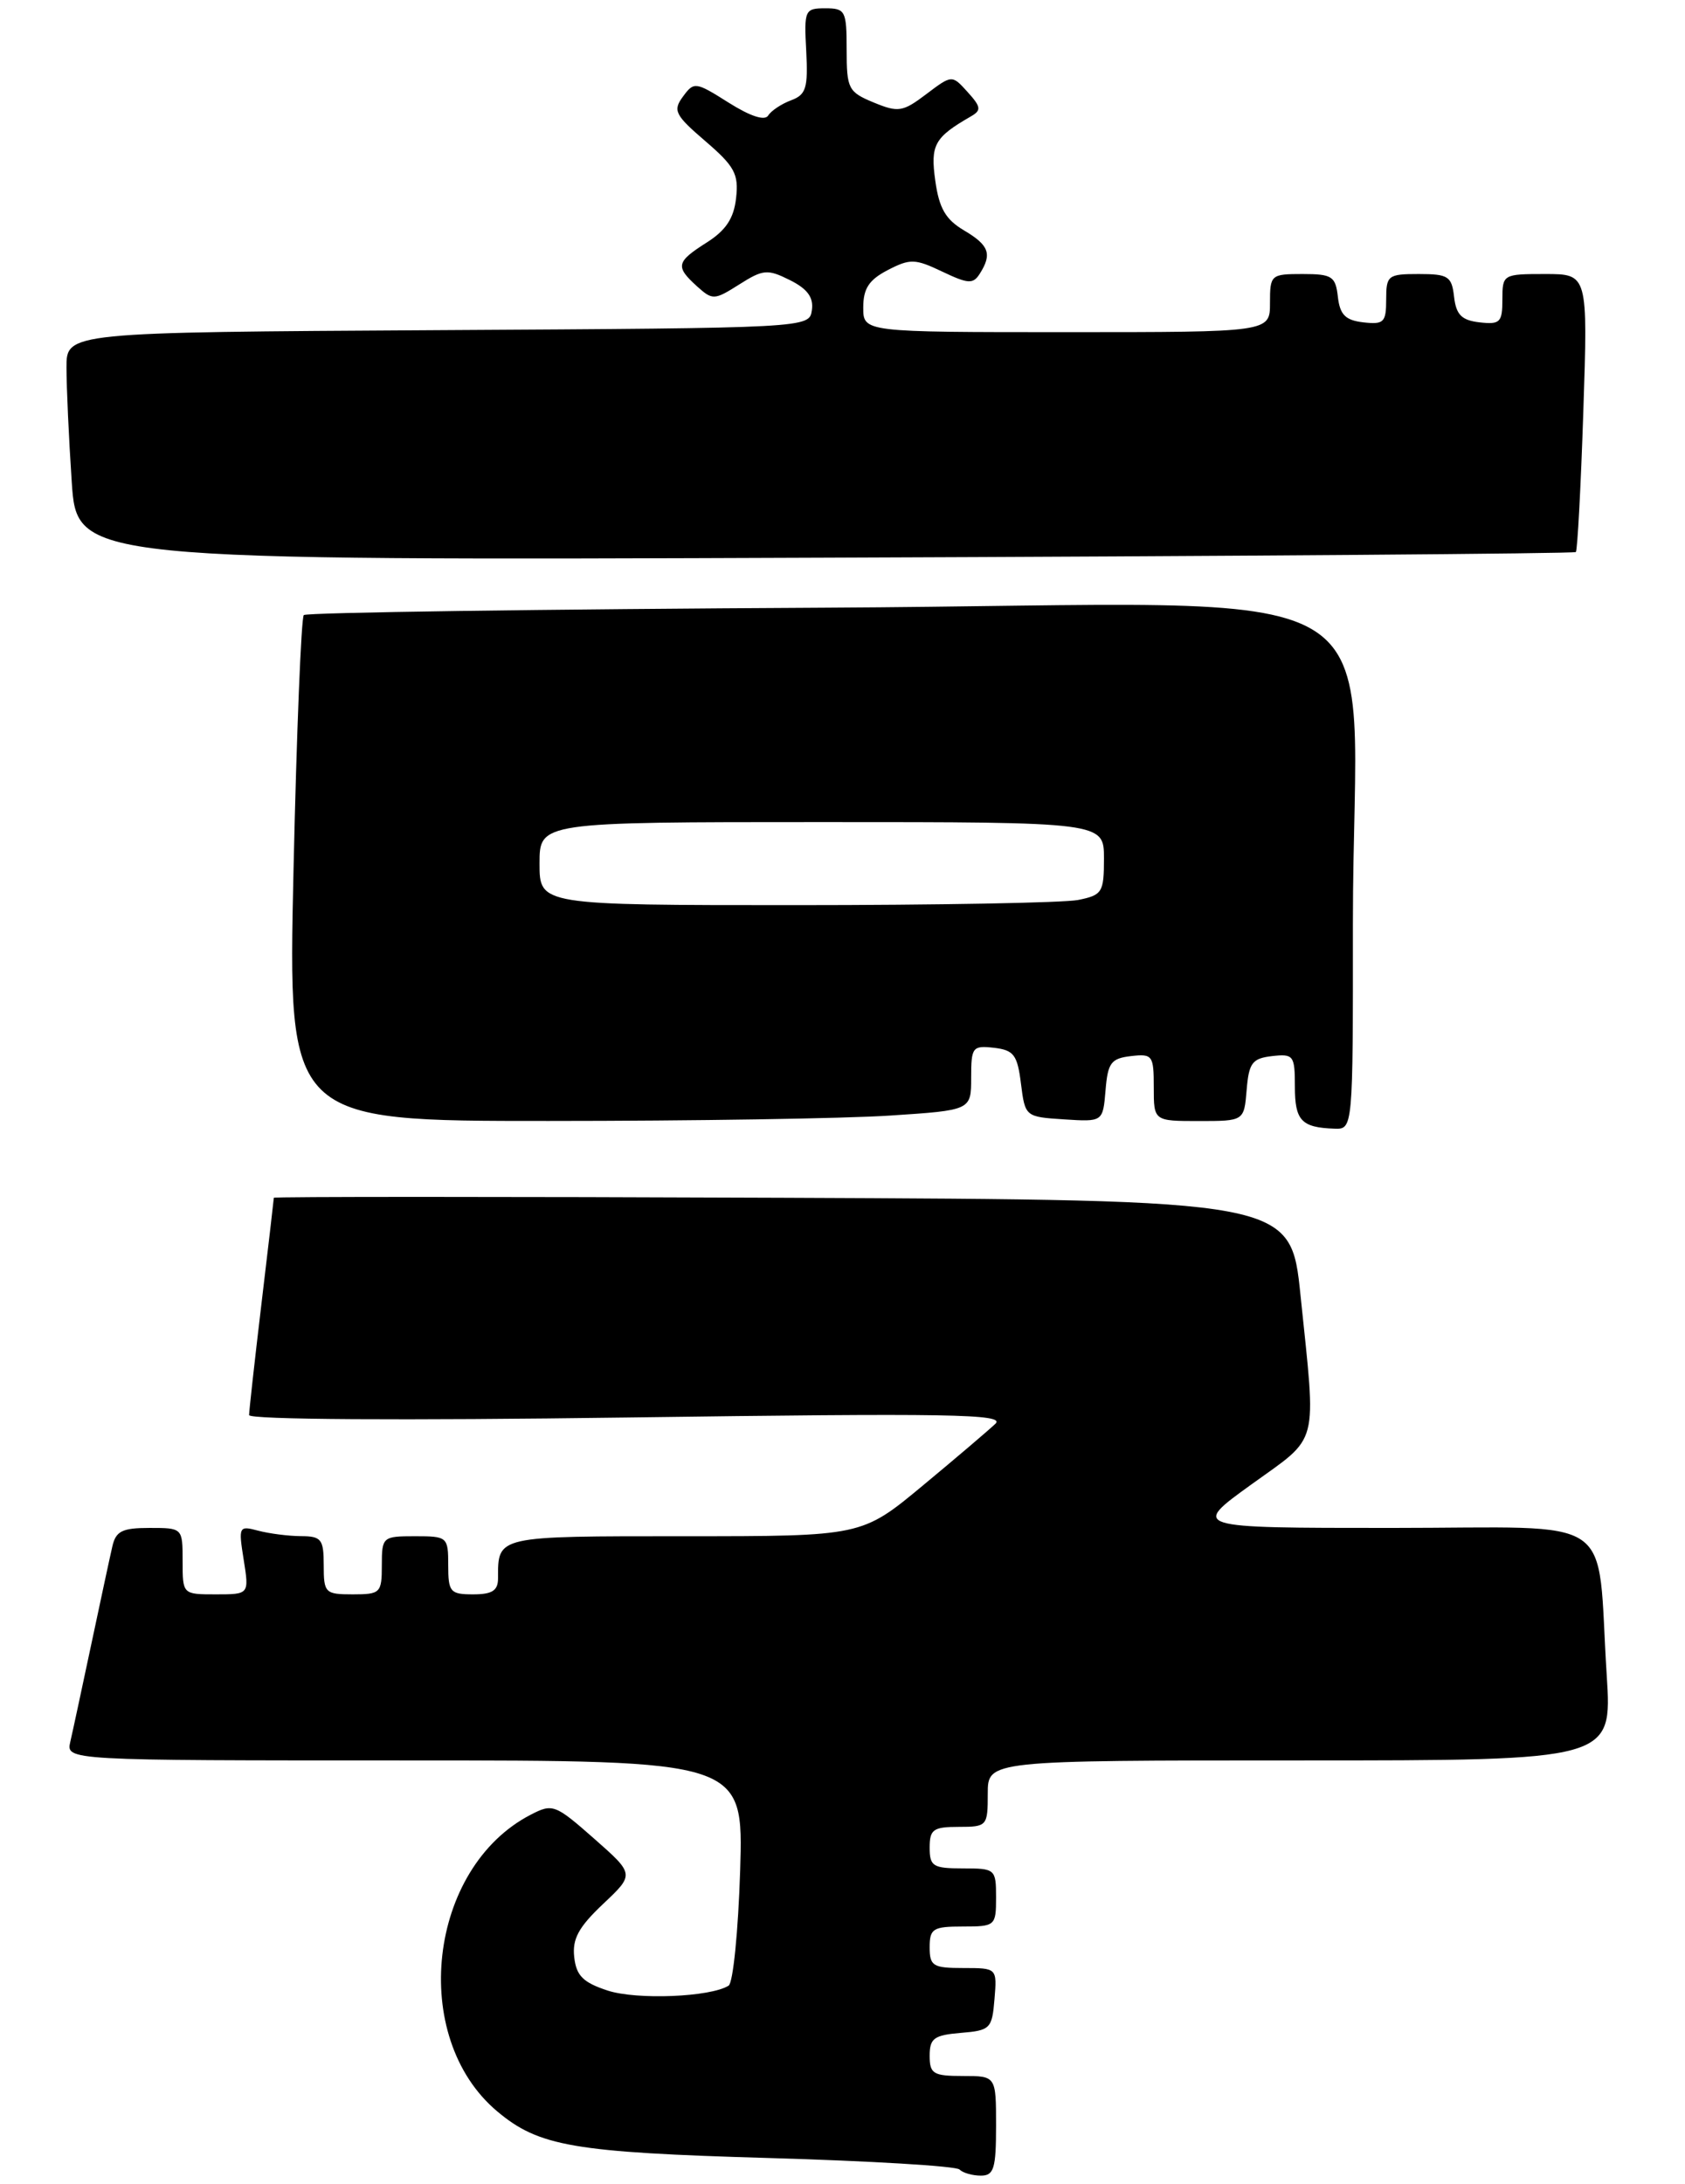 <?xml version="1.0" encoding="UTF-8" standalone="no"?>
<!DOCTYPE svg PUBLIC "-//W3C//DTD SVG 1.1//EN" "http://www.w3.org/Graphics/SVG/1.1/DTD/svg11.dtd" >
<svg xmlns="http://www.w3.org/2000/svg" xmlns:xlink="http://www.w3.org/1999/xlink" version="1.1" viewBox="0 0 203 263">
 <g >
 <path fill="currentColor"
d=" M 120.00 256.00 C 120.00 250.00 120.00 250.00 116.00 250.00 C 112.43 250.00 112.00 249.74 112.00 247.56 C 112.00 245.46 112.53 245.08 115.75 244.81 C 119.30 244.52 119.52 244.30 119.81 240.75 C 120.12 237.00 120.12 237.00 116.06 237.00 C 112.40 237.00 112.00 236.76 112.00 234.50 C 112.00 232.25 112.40 232.00 116.00 232.00 C 119.90 232.00 120.00 231.92 120.00 228.50 C 120.00 225.08 119.90 225.00 116.00 225.00 C 112.40 225.00 112.00 224.75 112.00 222.50 C 112.00 220.31 112.43 220.00 115.50 220.00 C 118.92 220.00 119.00 219.90 119.00 216.00 C 119.00 212.00 119.00 212.00 156.61 212.00 C 194.22 212.00 194.22 212.00 193.57 201.75 C 192.31 181.94 195.33 184.00 167.66 184.00 C 143.50 184.00 143.50 184.00 150.75 178.77 C 159.03 172.80 158.59 174.51 156.68 156.00 C 155.50 144.50 155.50 144.50 94.25 144.24 C 60.56 144.10 33.00 144.10 32.99 144.24 C 32.99 144.38 32.32 150.12 31.50 157.00 C 30.68 163.88 30.01 169.91 30.01 170.41 C 30.00 170.96 48.39 171.07 75.68 170.70 C 114.43 170.17 121.14 170.28 119.93 171.45 C 119.14 172.20 115.20 175.56 111.16 178.91 C 103.82 185.00 103.82 185.00 82.52 185.00 C 59.70 185.00 60.00 184.93 60.00 190.08 C 60.00 191.55 59.29 192.00 57.00 192.00 C 54.24 192.00 54.00 191.72 54.00 188.50 C 54.00 185.08 53.90 185.00 50.00 185.00 C 46.10 185.00 46.00 185.08 46.00 188.50 C 46.00 191.83 45.83 192.00 42.50 192.00 C 39.17 192.00 39.00 191.83 39.00 188.50 C 39.00 185.35 38.72 185.00 36.25 184.99 C 34.74 184.98 32.42 184.68 31.10 184.33 C 28.77 183.71 28.72 183.82 29.36 187.84 C 30.02 192.00 30.02 192.00 26.01 192.00 C 22.00 192.00 22.00 192.00 22.00 188.00 C 22.00 184.00 22.00 184.00 18.02 184.00 C 14.71 184.00 13.95 184.38 13.53 186.25 C 13.24 187.49 12.11 192.78 11.00 198.00 C 9.89 203.22 8.76 208.51 8.47 209.75 C 7.96 212.00 7.96 212.00 48.77 212.00 C 89.57 212.00 89.57 212.00 89.17 225.25 C 88.94 232.54 88.32 238.78 87.78 239.12 C 85.60 240.50 76.72 240.86 73.20 239.71 C 70.25 238.74 69.43 237.93 69.18 235.69 C 68.93 233.50 69.70 232.08 72.65 229.29 C 76.45 225.71 76.45 225.71 71.57 221.41 C 66.88 217.28 66.57 217.17 63.93 218.54 C 51.57 224.93 49.26 245.31 59.89 254.25 C 64.92 258.48 69.09 259.20 92.68 259.88 C 104.88 260.23 115.19 260.85 115.59 261.26 C 116.00 261.67 117.16 262.00 118.17 262.00 C 119.74 262.00 120.00 261.15 120.00 256.00 Z  M 162.99 111.25 C 162.98 67.89 171.20 72.82 99.43 73.18 C 65.19 73.36 36.91 73.76 36.60 74.07 C 36.29 74.38 35.73 88.22 35.36 104.82 C 34.68 135.00 34.68 135.00 66.09 134.99 C 83.37 134.99 101.89 134.70 107.25 134.34 C 117.00 133.70 117.00 133.70 117.00 129.78 C 117.00 126.10 117.16 125.89 119.75 126.18 C 122.14 126.46 122.57 127.03 123.00 130.50 C 123.50 134.47 123.53 134.50 128.19 134.80 C 132.87 135.10 132.87 135.10 133.19 131.30 C 133.46 127.99 133.85 127.46 136.25 127.18 C 138.85 126.88 139.00 127.09 139.00 130.93 C 139.00 135.00 139.00 135.00 144.44 135.00 C 149.88 135.00 149.88 135.00 150.19 131.25 C 150.46 127.99 150.86 127.46 153.25 127.18 C 155.84 126.89 156.00 127.10 156.00 130.85 C 156.00 134.94 156.78 135.78 160.75 135.92 C 163.00 136.00 163.00 136.00 162.99 111.25 Z  M 189.85 66.48 C 190.04 66.29 190.45 58.68 190.75 49.57 C 191.30 33.00 191.30 33.00 186.15 33.00 C 181.07 33.00 181.00 33.04 181.00 36.07 C 181.00 38.82 180.72 39.10 178.25 38.82 C 176.09 38.57 175.43 37.91 175.18 35.75 C 174.90 33.27 174.48 33.00 170.93 33.00 C 167.21 33.00 167.00 33.16 167.00 36.07 C 167.00 38.82 166.72 39.10 164.25 38.82 C 162.09 38.57 161.43 37.91 161.18 35.75 C 160.90 33.27 160.48 33.00 156.93 33.00 C 153.10 33.00 153.00 33.09 153.00 36.50 C 153.00 40.00 153.00 40.00 128.50 40.00 C 104.00 40.00 104.00 40.00 104.00 37.03 C 104.00 34.74 104.69 33.70 106.96 32.52 C 109.65 31.13 110.25 31.15 113.52 32.71 C 116.65 34.20 117.24 34.23 118.04 32.96 C 119.55 30.58 119.16 29.53 116.13 27.74 C 113.92 26.43 113.14 25.08 112.68 21.77 C 112.07 17.44 112.57 16.55 116.98 14.01 C 118.25 13.28 118.19 12.87 116.57 11.08 C 114.69 9.00 114.69 9.00 111.59 11.34 C 108.76 13.48 108.23 13.57 105.25 12.34 C 102.20 11.08 102.00 10.69 102.00 6.00 C 102.00 1.30 101.85 1.00 99.43 1.00 C 96.96 1.00 96.86 1.21 97.13 6.15 C 97.36 10.61 97.11 11.41 95.30 12.08 C 94.15 12.51 92.91 13.33 92.55 13.91 C 92.14 14.58 90.40 14.01 87.78 12.36 C 83.79 9.84 83.61 9.82 82.28 11.63 C 81.04 13.31 81.31 13.85 84.98 17.00 C 88.50 20.02 89.01 20.96 88.68 23.85 C 88.41 26.30 87.45 27.74 85.15 29.20 C 81.46 31.54 81.34 32.09 83.96 34.47 C 85.85 36.17 86.05 36.16 89.07 34.25 C 91.94 32.43 92.47 32.39 95.16 33.73 C 97.28 34.79 98.03 35.81 97.81 37.35 C 97.50 39.50 97.50 39.50 52.75 39.76 C 8.00 40.02 8.00 40.02 8.01 44.26 C 8.01 46.59 8.29 52.77 8.64 58.00 C 9.27 67.50 9.27 67.50 99.38 67.16 C 148.95 66.98 189.66 66.67 189.85 66.48 Z  M 65.00 104.00 C 65.00 99.00 65.00 99.00 99.00 99.00 C 133.00 99.00 133.00 99.00 133.00 103.38 C 133.00 107.47 132.80 107.79 129.88 108.38 C 128.16 108.72 112.86 109.00 95.88 109.00 C 65.00 109.00 65.00 109.00 65.00 104.00 Z "/>
</g>
</svg>